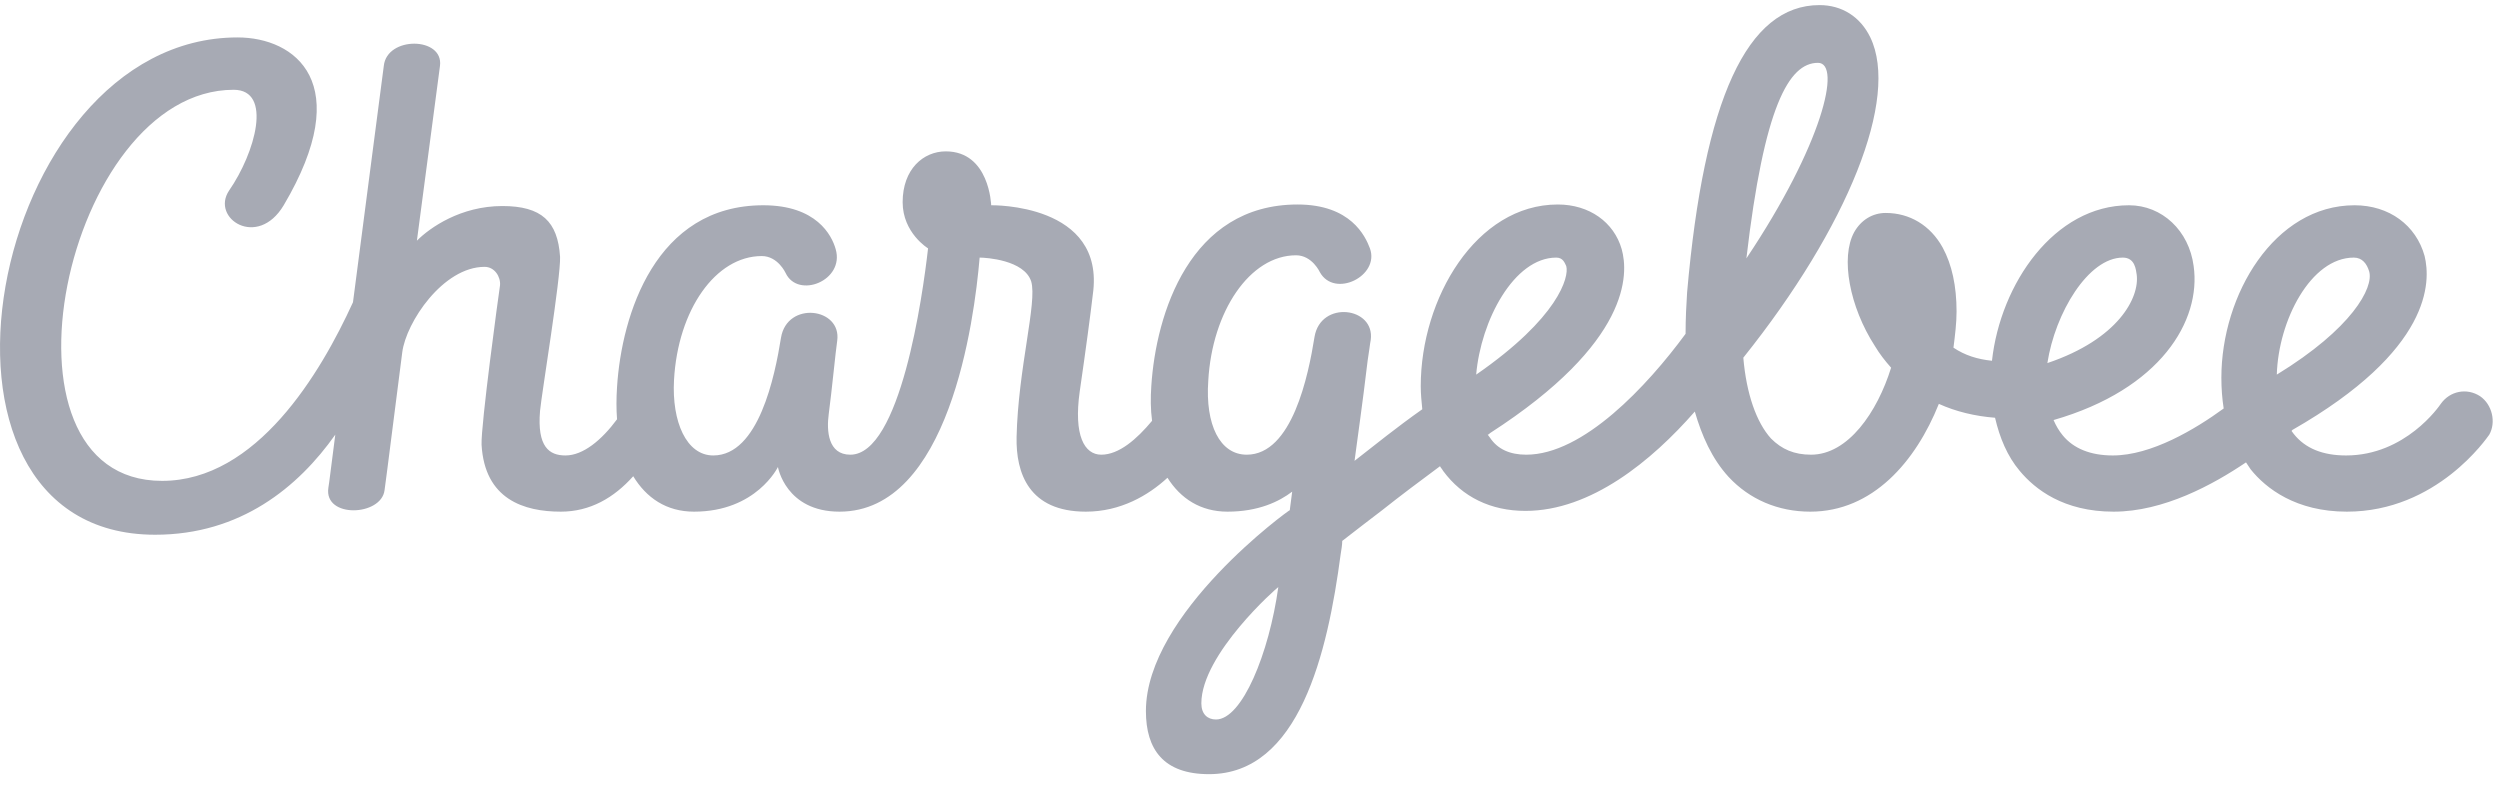 <svg width="104" height="33" viewBox="0 0 104 33" fill="none" xmlns="http://www.w3.org/2000/svg">
<g clip-path="url(#clip0_812_795)">
<path d="M103.17 16.481C102.625 16.129 101.921 16.257 101.536 16.801C101.472 16.897 100.063 18.947 97.597 18.947C96.636 18.947 95.9 18.659 95.419 18.05C95.388 18.018 95.356 17.954 95.323 17.922C95.323 17.922 95.356 17.922 95.356 17.89C101.184 14.559 101.12 11.709 100.864 10.652C100.511 9.371 99.391 8.539 97.95 8.539C94.619 8.539 92.409 12.254 92.409 15.712C92.409 16.161 92.441 16.577 92.505 16.993C91.32 17.858 89.495 18.947 87.894 18.947C86.965 18.947 86.26 18.659 85.812 18.114C85.652 17.922 85.524 17.698 85.428 17.474C89.879 16.193 91.576 13.342 91.256 11.069C91.064 9.595 89.943 8.539 88.566 8.539C85.46 8.539 83.218 11.805 82.866 15.008C82.257 14.944 81.745 14.784 81.264 14.463C81.329 13.951 81.393 13.438 81.393 12.958C81.393 11.901 81.2 11.005 80.816 10.3C80.304 9.371 79.439 8.859 78.446 8.859C77.902 8.859 77.421 9.147 77.133 9.66C76.557 10.716 76.941 12.766 77.998 14.399C78.19 14.72 78.414 15.008 78.67 15.296C78.094 17.153 76.877 18.915 75.34 18.915C74.635 18.915 74.123 18.691 73.674 18.242C73.066 17.57 72.65 16.385 72.522 14.88C76.877 9.435 79.023 4.087 77.806 1.557C77.389 0.693 76.621 0.212 75.692 0.212C72.682 0.212 70.888 4.119 70.184 12.158C70.152 12.638 70.12 13.246 70.12 13.887C68.519 16.064 65.86 18.915 63.491 18.915C62.818 18.915 62.306 18.691 61.985 18.21C61.953 18.178 61.921 18.114 61.889 18.082C61.921 18.082 61.953 18.05 61.985 18.018C67.846 14.239 67.75 11.389 67.462 10.364C67.141 9.243 66.117 8.507 64.804 8.507C61.409 8.507 59.103 12.414 59.103 16.064C59.103 16.385 59.135 16.705 59.167 17.025C58.078 17.794 57.214 18.498 56.349 19.171C56.477 18.178 56.669 16.897 56.893 15.008C56.958 14.623 56.989 14.303 57.022 14.143C57.214 12.766 54.94 12.478 54.684 14.015C54.428 15.616 53.755 18.915 51.865 18.915C50.745 18.915 50.136 17.666 50.264 15.84C50.424 12.958 51.994 10.62 53.915 10.62C54.588 10.62 54.908 11.325 54.908 11.325C55.516 12.414 57.406 11.485 56.989 10.332C56.797 9.82 56.189 8.507 53.979 8.507C49.496 8.507 48.087 13.054 47.894 16.064C47.862 16.545 47.862 17.025 47.926 17.506C47.286 18.274 46.549 18.915 45.813 18.915C45.108 18.915 44.66 18.114 44.916 16.289C45.172 14.527 45.364 13.086 45.461 12.254C46.005 8.443 41.233 8.539 41.233 8.539C41.233 8.539 41.169 6.297 39.344 6.297C38.415 6.297 37.55 7.033 37.55 8.411C37.55 9.692 38.607 10.332 38.607 10.332C38.383 12.318 37.454 18.915 35.373 18.915C34.444 18.915 34.38 17.922 34.476 17.217C34.604 16.257 34.764 14.591 34.828 14.175C35.02 12.798 32.747 12.51 32.49 14.047C32.234 15.648 31.562 18.947 29.672 18.947C28.551 18.947 27.943 17.538 28.039 15.808C28.199 12.894 29.768 10.652 31.69 10.652C32.362 10.652 32.682 11.357 32.682 11.357C33.195 12.446 35.148 11.677 34.764 10.364C34.604 9.788 33.964 8.539 31.754 8.539C27.27 8.539 25.861 13.086 25.669 16.097C25.637 16.577 25.637 17.025 25.669 17.442C25.029 18.306 24.26 18.947 23.523 18.947C22.851 18.947 22.338 18.595 22.466 17.089C22.531 16.385 23.331 11.549 23.299 10.684C23.203 9.211 22.531 8.571 20.897 8.571C19.168 8.571 17.887 9.467 17.343 10.012C17.343 10.012 18.143 3.927 18.303 2.742C18.463 1.525 16.094 1.493 15.966 2.742C15.901 3.287 15.261 8.09 14.684 12.574C13.339 15.52 10.681 20.004 6.742 20.004C-0.72 20.004 2.707 3.735 9.721 3.735C11.354 3.735 10.617 6.361 9.528 7.93C8.76 9.083 10.713 10.364 11.802 8.539C14.813 3.447 12.283 1.557 9.881 1.557C-0.495 1.557 -4.338 22.245 6.454 22.245C10.009 22.245 12.411 20.26 13.948 18.082C13.788 19.299 13.692 20.132 13.66 20.292C13.467 21.573 15.869 21.477 15.998 20.388C16.094 19.715 16.446 16.865 16.734 14.655C16.894 13.406 18.431 11.101 20.161 11.101C20.577 11.101 20.833 11.517 20.801 11.869C20.737 12.286 20.001 17.698 20.033 18.498C20.161 20.772 21.794 21.285 23.331 21.285C24.548 21.285 25.541 20.708 26.342 19.811C26.886 20.708 27.719 21.285 28.872 21.285C31.466 21.285 32.362 19.427 32.362 19.427C32.362 19.427 32.682 21.285 34.924 21.285C39.472 21.285 40.529 13.374 40.753 10.716C41.009 10.716 42.61 10.812 42.898 11.709C43.155 12.574 42.354 15.328 42.29 18.178C42.258 19.683 42.802 21.285 45.172 21.285C46.613 21.285 47.766 20.612 48.567 19.875C49.111 20.74 49.944 21.285 51.065 21.285C52.346 21.285 53.211 20.868 53.755 20.452C53.723 20.708 53.691 20.932 53.659 21.189V21.221C53.659 21.189 47.67 25.512 47.67 29.579C47.67 31.18 48.407 32.205 50.296 32.205C54.043 32.205 55.228 27.177 55.773 23.046C55.805 22.854 55.837 22.662 55.837 22.502C56.413 22.053 56.958 21.637 57.502 21.221C58.27 20.612 59.039 20.036 59.904 19.395C59.936 19.459 60 19.523 60.032 19.587C60.833 20.676 62.017 21.253 63.459 21.253C66.181 21.253 68.711 19.171 70.504 17.121C70.792 18.114 71.209 19.075 71.913 19.843C72.778 20.772 73.963 21.285 75.308 21.285C77.902 21.285 79.695 19.203 80.656 16.801C81.361 17.121 82.161 17.314 82.994 17.378C83.186 18.21 83.506 18.979 84.019 19.587C84.659 20.356 85.844 21.285 87.926 21.285C90.007 21.285 92.057 20.164 93.434 19.235C93.498 19.331 93.562 19.427 93.626 19.523C94.267 20.324 95.516 21.285 97.629 21.285C101.376 21.285 103.458 18.21 103.554 18.082C103.842 17.57 103.682 16.833 103.17 16.481ZM50.584 29.931C50.232 29.931 49.976 29.707 49.976 29.259C49.976 27.209 53.147 24.423 53.178 24.423C52.794 27.177 51.673 29.931 50.584 29.931ZM64.74 10.716C65.028 10.716 65.092 10.941 65.156 11.069C65.284 11.517 64.836 13.214 61.409 15.584C61.601 13.342 62.978 10.716 64.74 10.716ZM75.628 2.614C76.621 2.614 75.82 6.009 72.65 10.748C73.386 4.439 74.411 2.614 75.628 2.614ZM88.31 10.716C88.822 10.716 88.854 11.229 88.886 11.421C89.014 12.382 88.118 14.111 85.171 15.104C85.492 13.022 86.869 10.716 88.31 10.716ZM97.918 10.716C98.27 10.716 98.462 10.973 98.558 11.293C98.75 11.965 97.853 13.663 94.715 15.584C94.779 13.342 96.124 10.716 97.918 10.716Z" fill="#A7AAB4"/>
</g>
<defs>
<clipPath id="clip0_812_795">
<rect width="103.696" height="32" fill="white" transform="translate(0 0.212)"/>
</clipPath>
</defs>
</svg>
